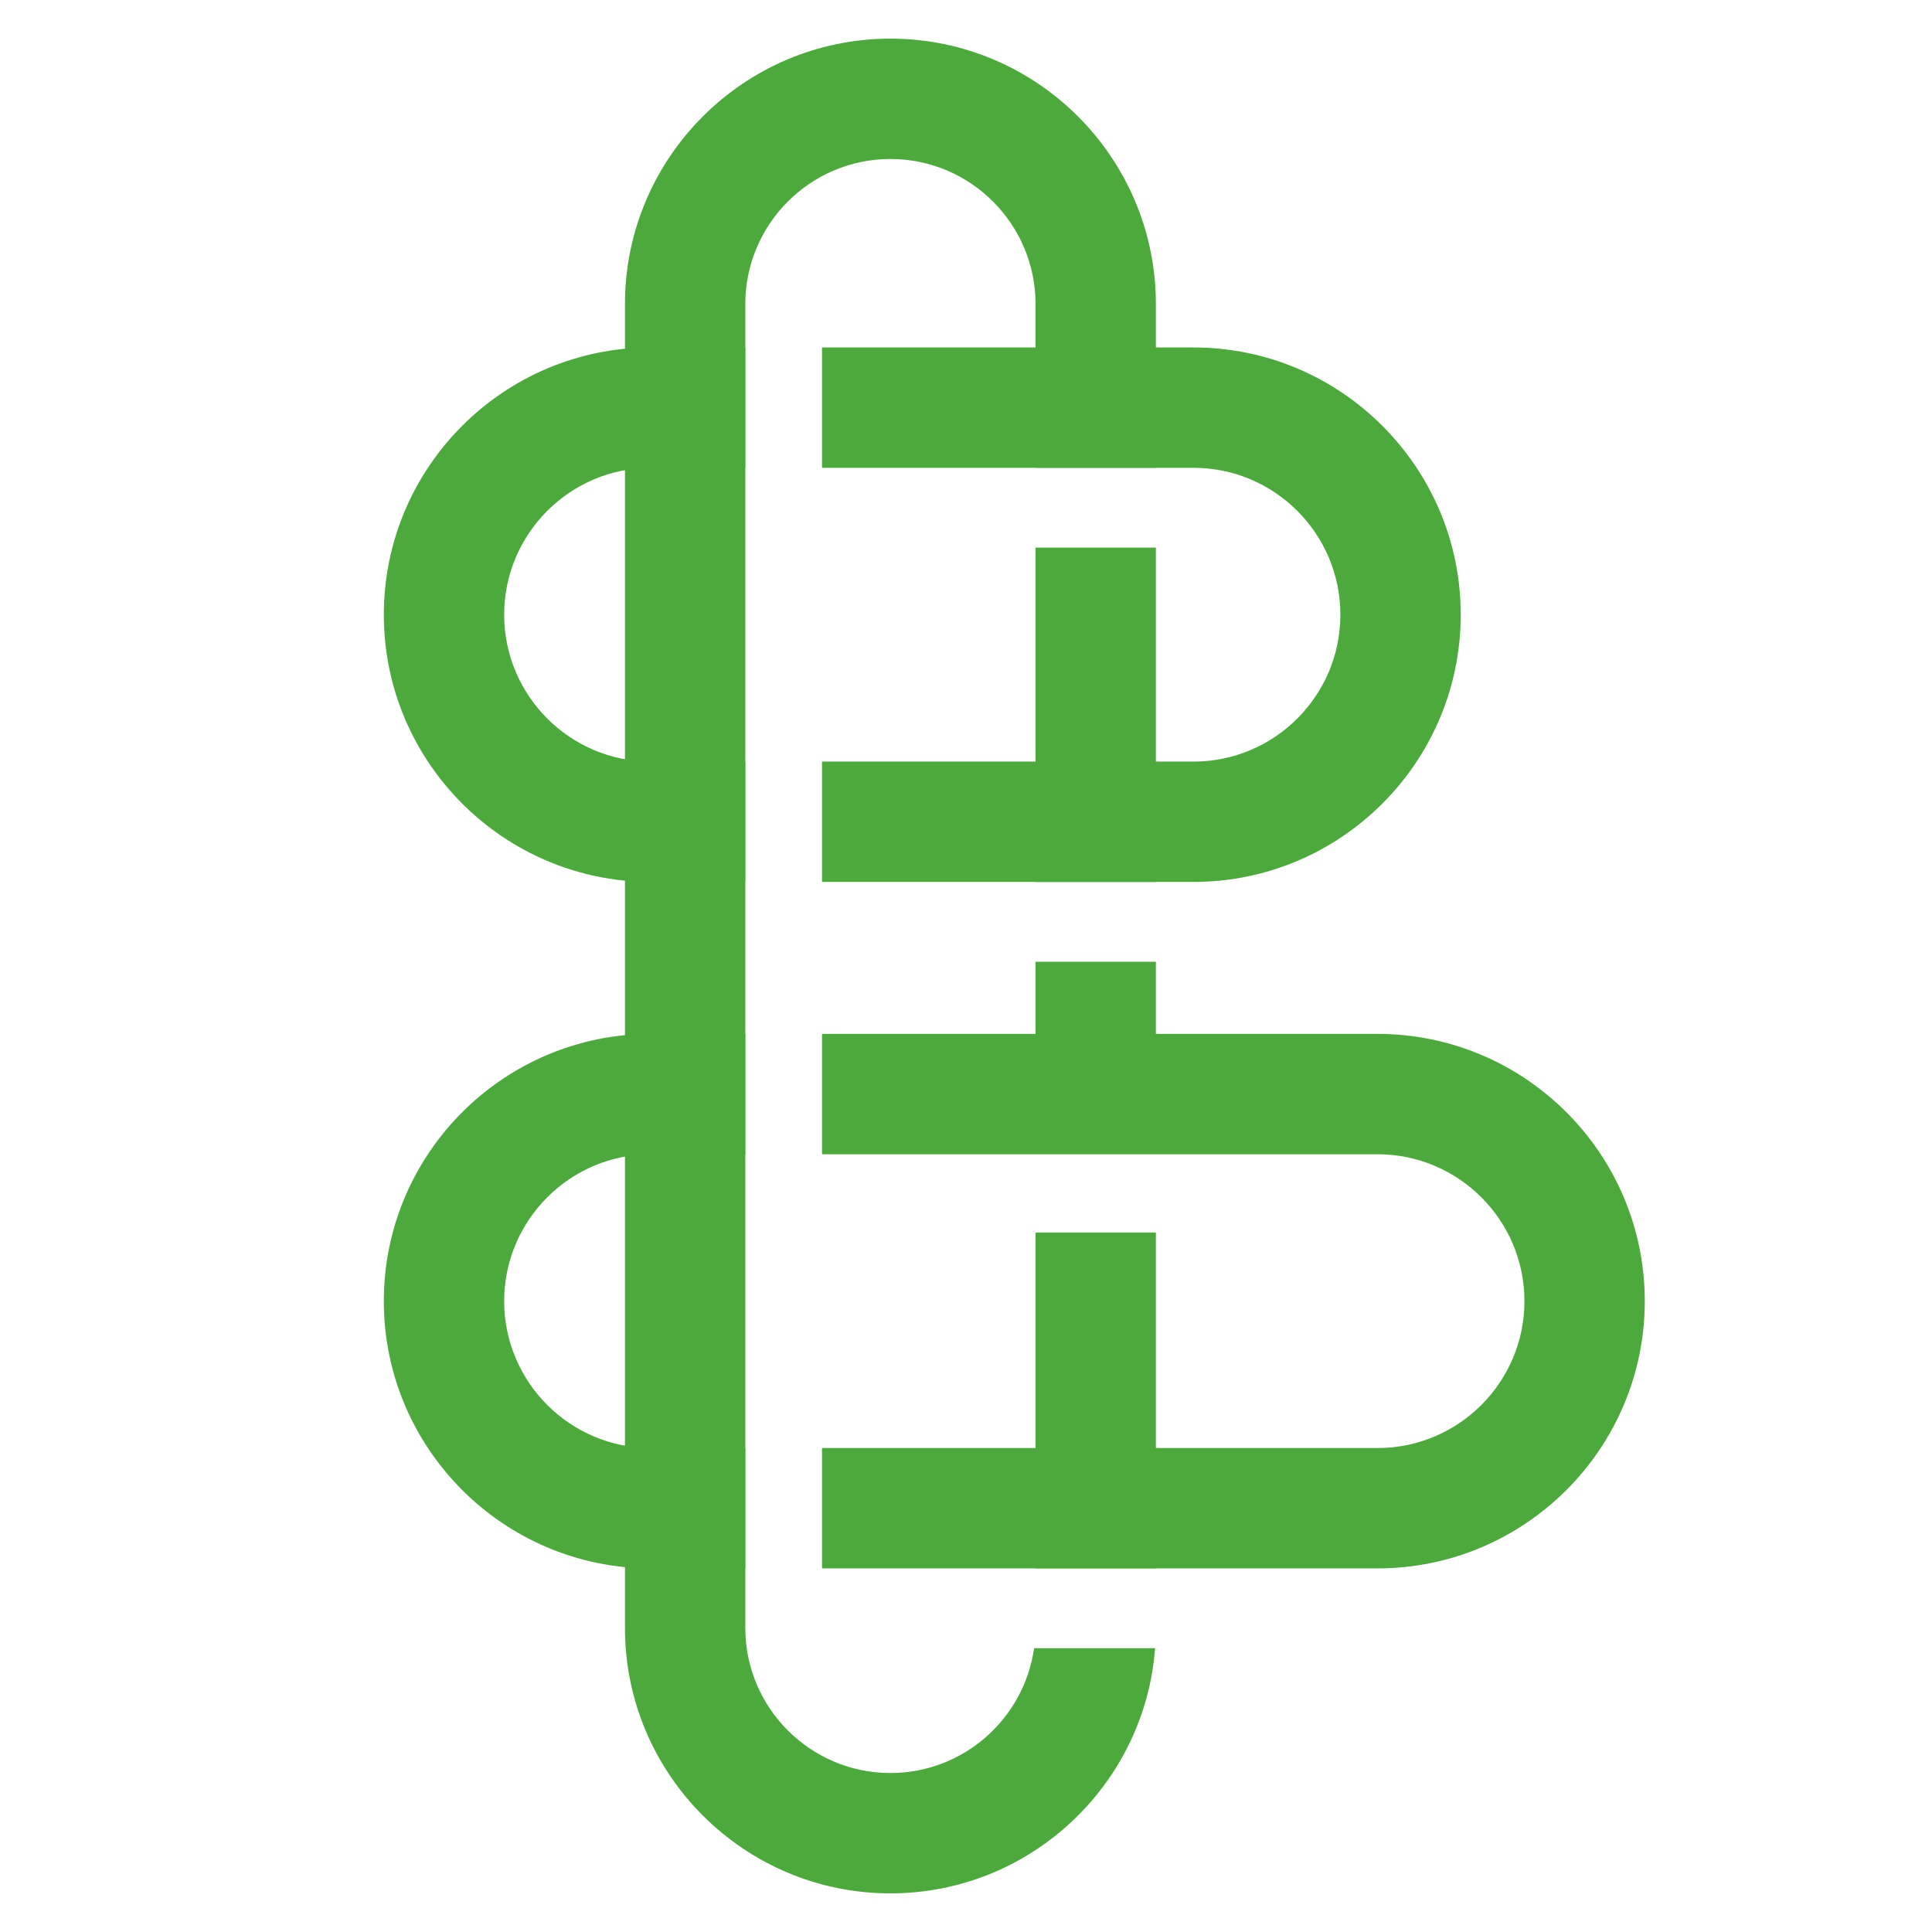 <?xml version="1.0" encoding="utf-8"?>
<!-- Generator: Adobe Illustrator 20.1.0, SVG Export Plug-In . SVG Version: 6.00 Build 0)  -->
<svg version="1.1" id="Слой_1" xmlns="http://www.w3.org/2000/svg" xmlns:xlink="http://www.w3.org/1999/xlink" x="0px" y="0px"
	 width="1200px" height="1200px" viewBox="0 0 1200 1200" style="enable-background:new 0 0 1200 1200;" xml:space="preserve">
<style type="text/css">
	.st0{fill:#4CAA3C;}
</style>
<g>
	<g>
		<path class="st0" d="M462.919,473.038h-58.534c-50.308,0-91.237-40.929-91.237-91.237s40.929-91.237,91.237-91.237h58.534v-74.748
			h-58.534c-91.524,0-165.985,74.46-165.985,165.985s74.46,165.985,165.985,165.985h58.534V473.038z"/>
		<path class="st0" d="M741.301,215.817H510.566v74.748h230.734c50.308,0,91.237,40.929,91.237,91.237s-40.928,91.237-91.237,91.237
			H510.566v74.748h230.734c91.524,0,165.985-74.46,165.985-165.985S832.825,215.817,741.301,215.817z"/>
	</g>
	<g>
		<path class="st0" d="M855.621,642.179H510.566v74.748h345.055c50.308,0,91.237,40.928,91.237,91.237
			c0,50.308-40.928,91.237-91.237,91.237H510.566v74.748h345.055c91.524,0,165.985-74.46,165.985-165.985
			S947.146,642.179,855.621,642.179z"/>
		<path class="st0" d="M462.919,899.4h-58.534c-50.308,0-91.237-40.928-91.237-91.237c0-50.308,40.929-91.237,91.237-91.237h58.534
			v-74.748h-58.534c-91.524,0-165.985,74.46-165.985,165.985s74.46,165.985,165.985,165.985h58.534V899.4z"/>
	</g>
	<g>
		<path class="st0" d="M642.293,1023.727c-6.155,43.75-43.816,77.525-89.237,77.525c-49.702,0-90.137-40.436-90.137-90.137V188.885
			c0-49.702,40.436-90.137,90.137-90.137c49.702,0,90.137,40.436,90.137,90.137v101.679h74.748V188.885
			C717.942,97.968,643.974,24,553.056,24S388.171,97.968,388.171,188.885v822.229c0,90.918,73.968,164.885,164.886,164.885
			c86.675,0,157.944-67.225,164.407-152.273H642.293z"/>
		<rect x="643.194" y="765.539" class="st0" width="74.748" height="208.609"/>
		<rect x="643.194" y="340.143" class="st0" width="74.748" height="207.643"/>
		<rect x="643.194" y="597.365" class="st0" width="74.748" height="118.596"/>
	</g>
</g>
</svg>
